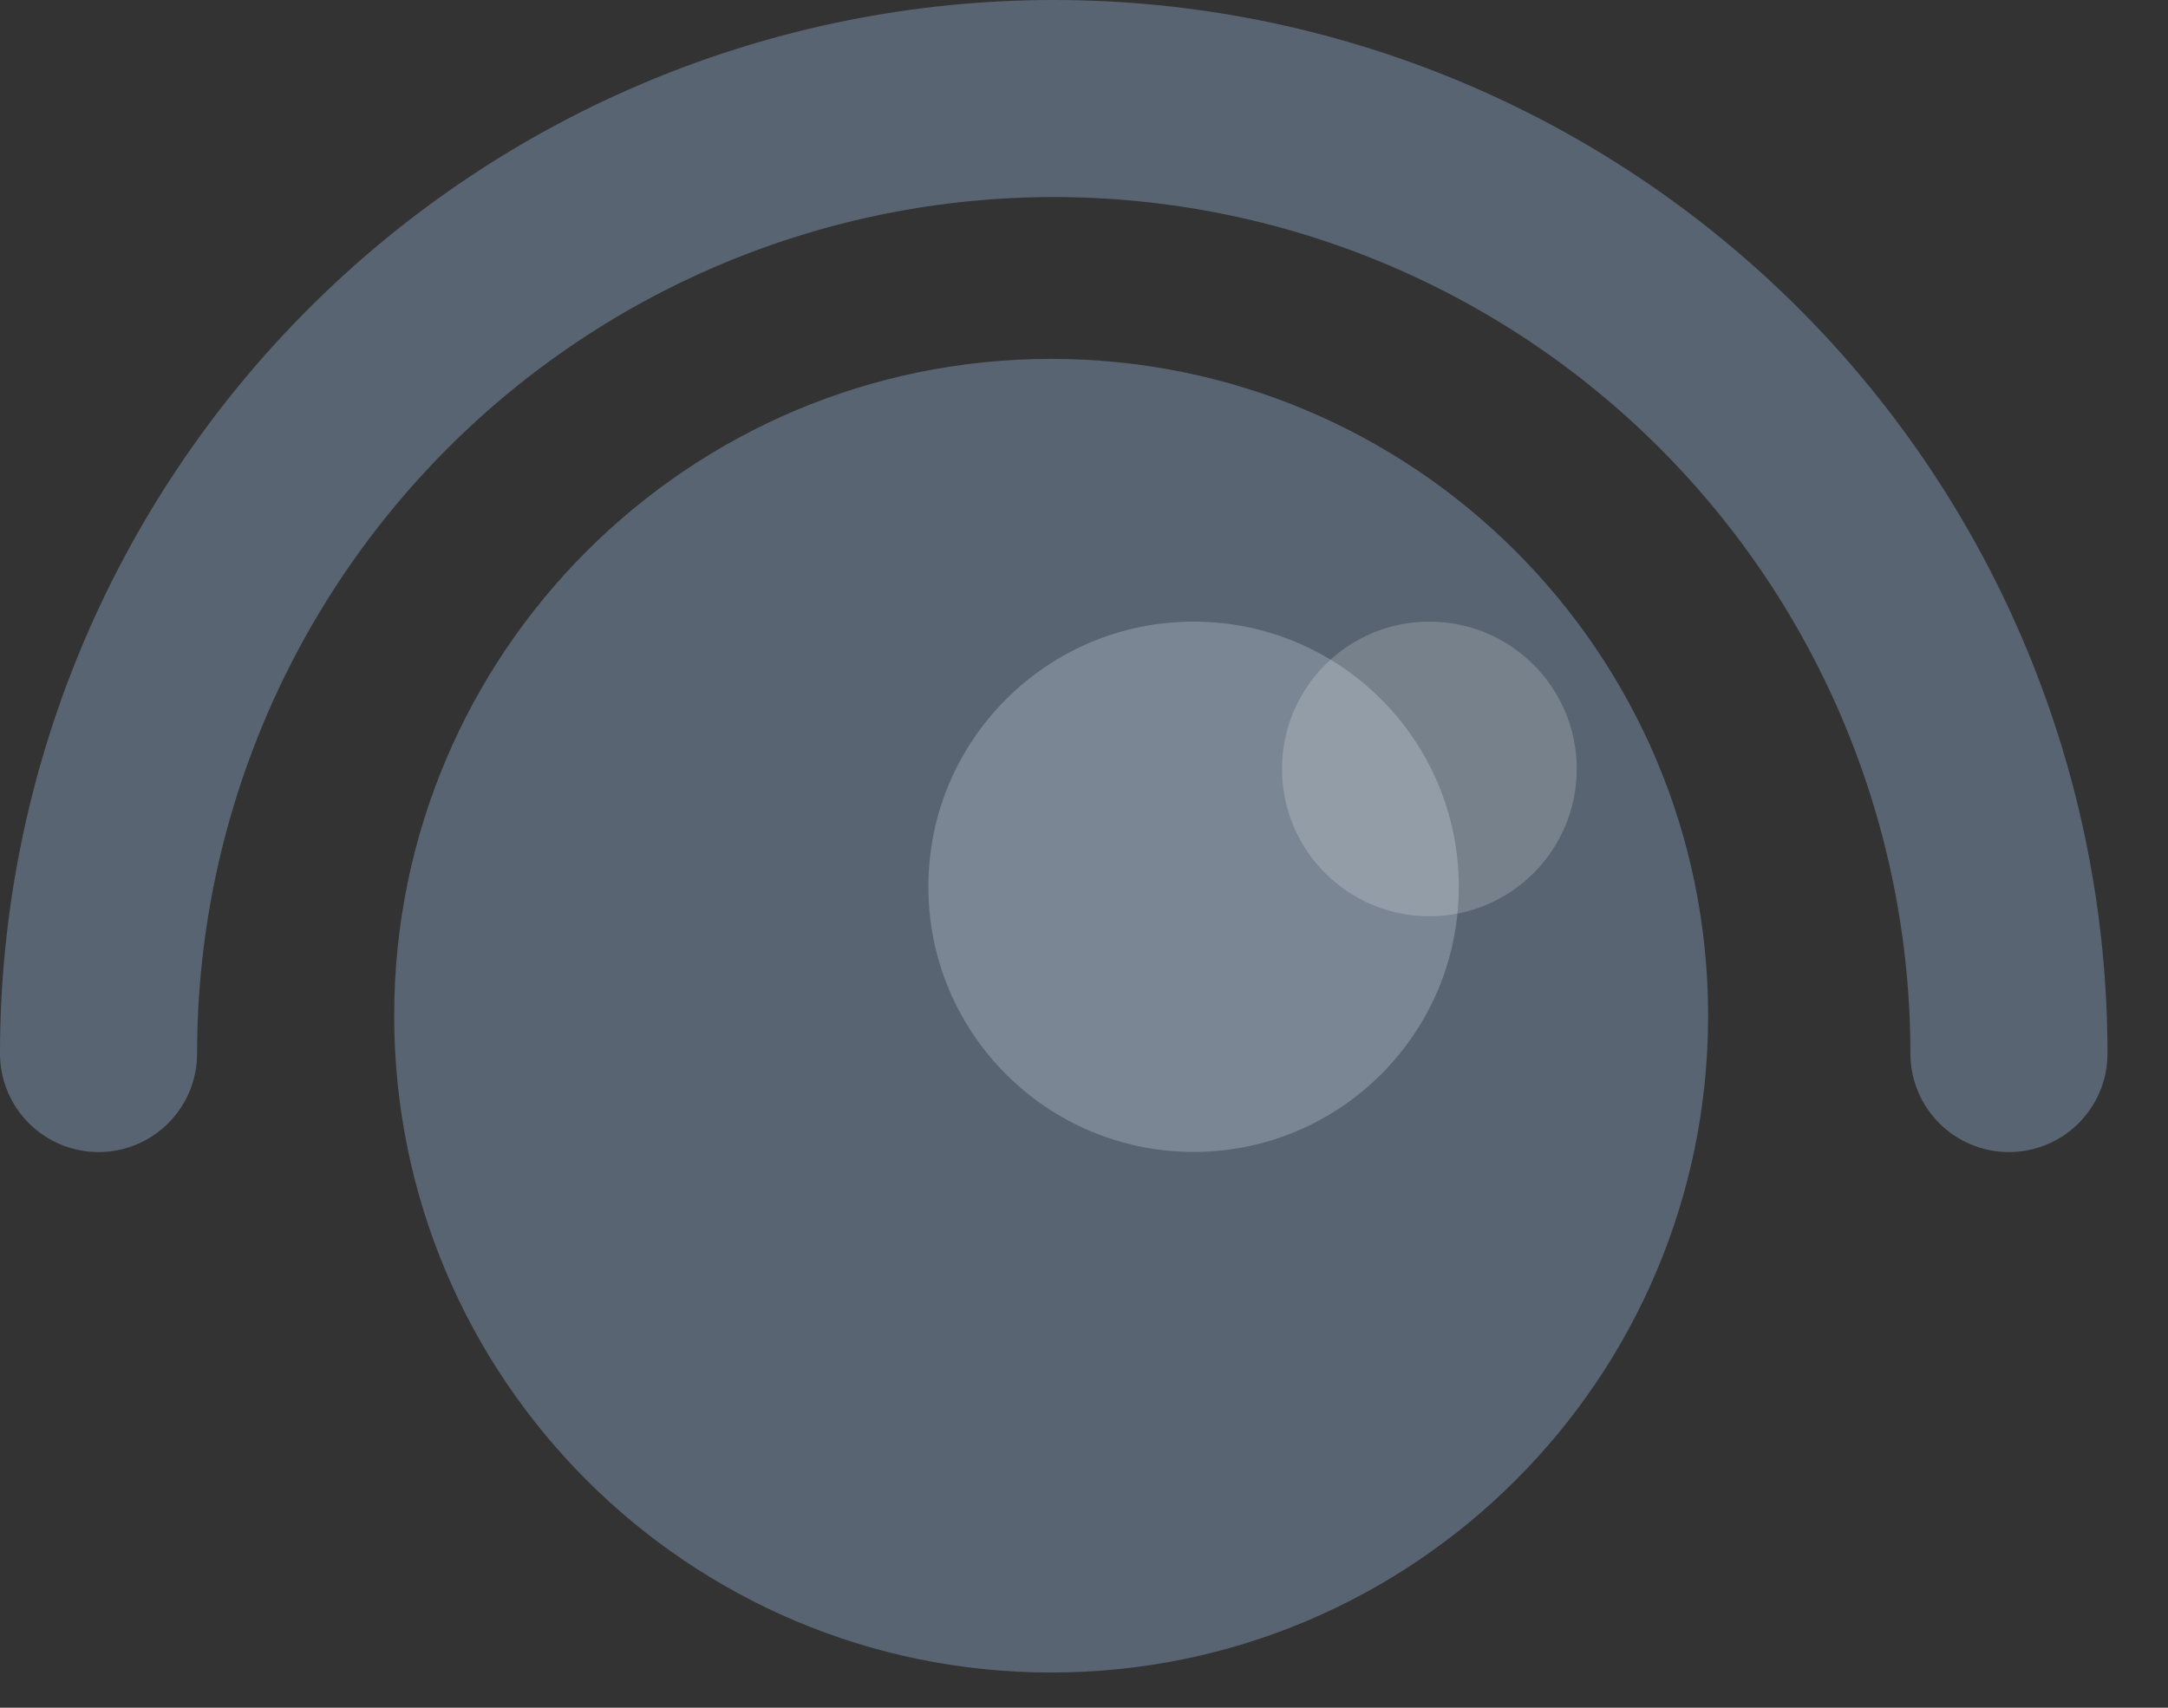 <svg width="33" height="26" viewBox="0 0 33 26" fill="none" xmlns="http://www.w3.org/2000/svg">
<rect x="0" y="0" width="33" height="26" fill="#333333" stroke="none"/>
<g clip-path="url(#clip0_115_36)">
<path d="M16 25.464C21.523 25.464 26 20.987 26 15.464C26 9.941 21.523 5.464 16 5.464C10.477 5.464 6 9.941 6 15.464C6 20.987 10.477 25.464 16 25.464Z" fill="#586471"/>
<path d="M1.5 16.04C1.5 12.184 3.032 8.485 5.759 5.759C8.485 3.032 12.184 1.5 16.04 1.5C19.896 1.5 23.594 3.032 26.321 5.759C29.047 8.486 30.579 12.184 30.579 16.04" stroke="#586471" stroke-width="3" stroke-linecap="round"/>
<path opacity="0.313" d="M18.168 17.538C20.398 17.538 22.205 15.731 22.205 13.501C22.205 11.271 20.398 9.464 18.168 9.464C15.938 9.464 14.131 11.271 14.131 13.501C14.131 15.731 15.938 17.538 18.168 17.538Z" fill="#C6D1DD"/>
<path opacity="0.19" d="M21.757 13.95C22.996 13.95 24 12.946 24 11.707C24 10.468 22.996 9.464 21.757 9.464C20.518 9.464 19.514 10.468 19.514 11.707C19.514 12.946 20.518 13.95 21.757 13.95Z" fill="white"/>
</g>
<defs>
<clipPath id="clip0_115_36">
<rect width="32.079" height="25.464" fill="white"/>
</clipPath>
</defs>
</svg>
